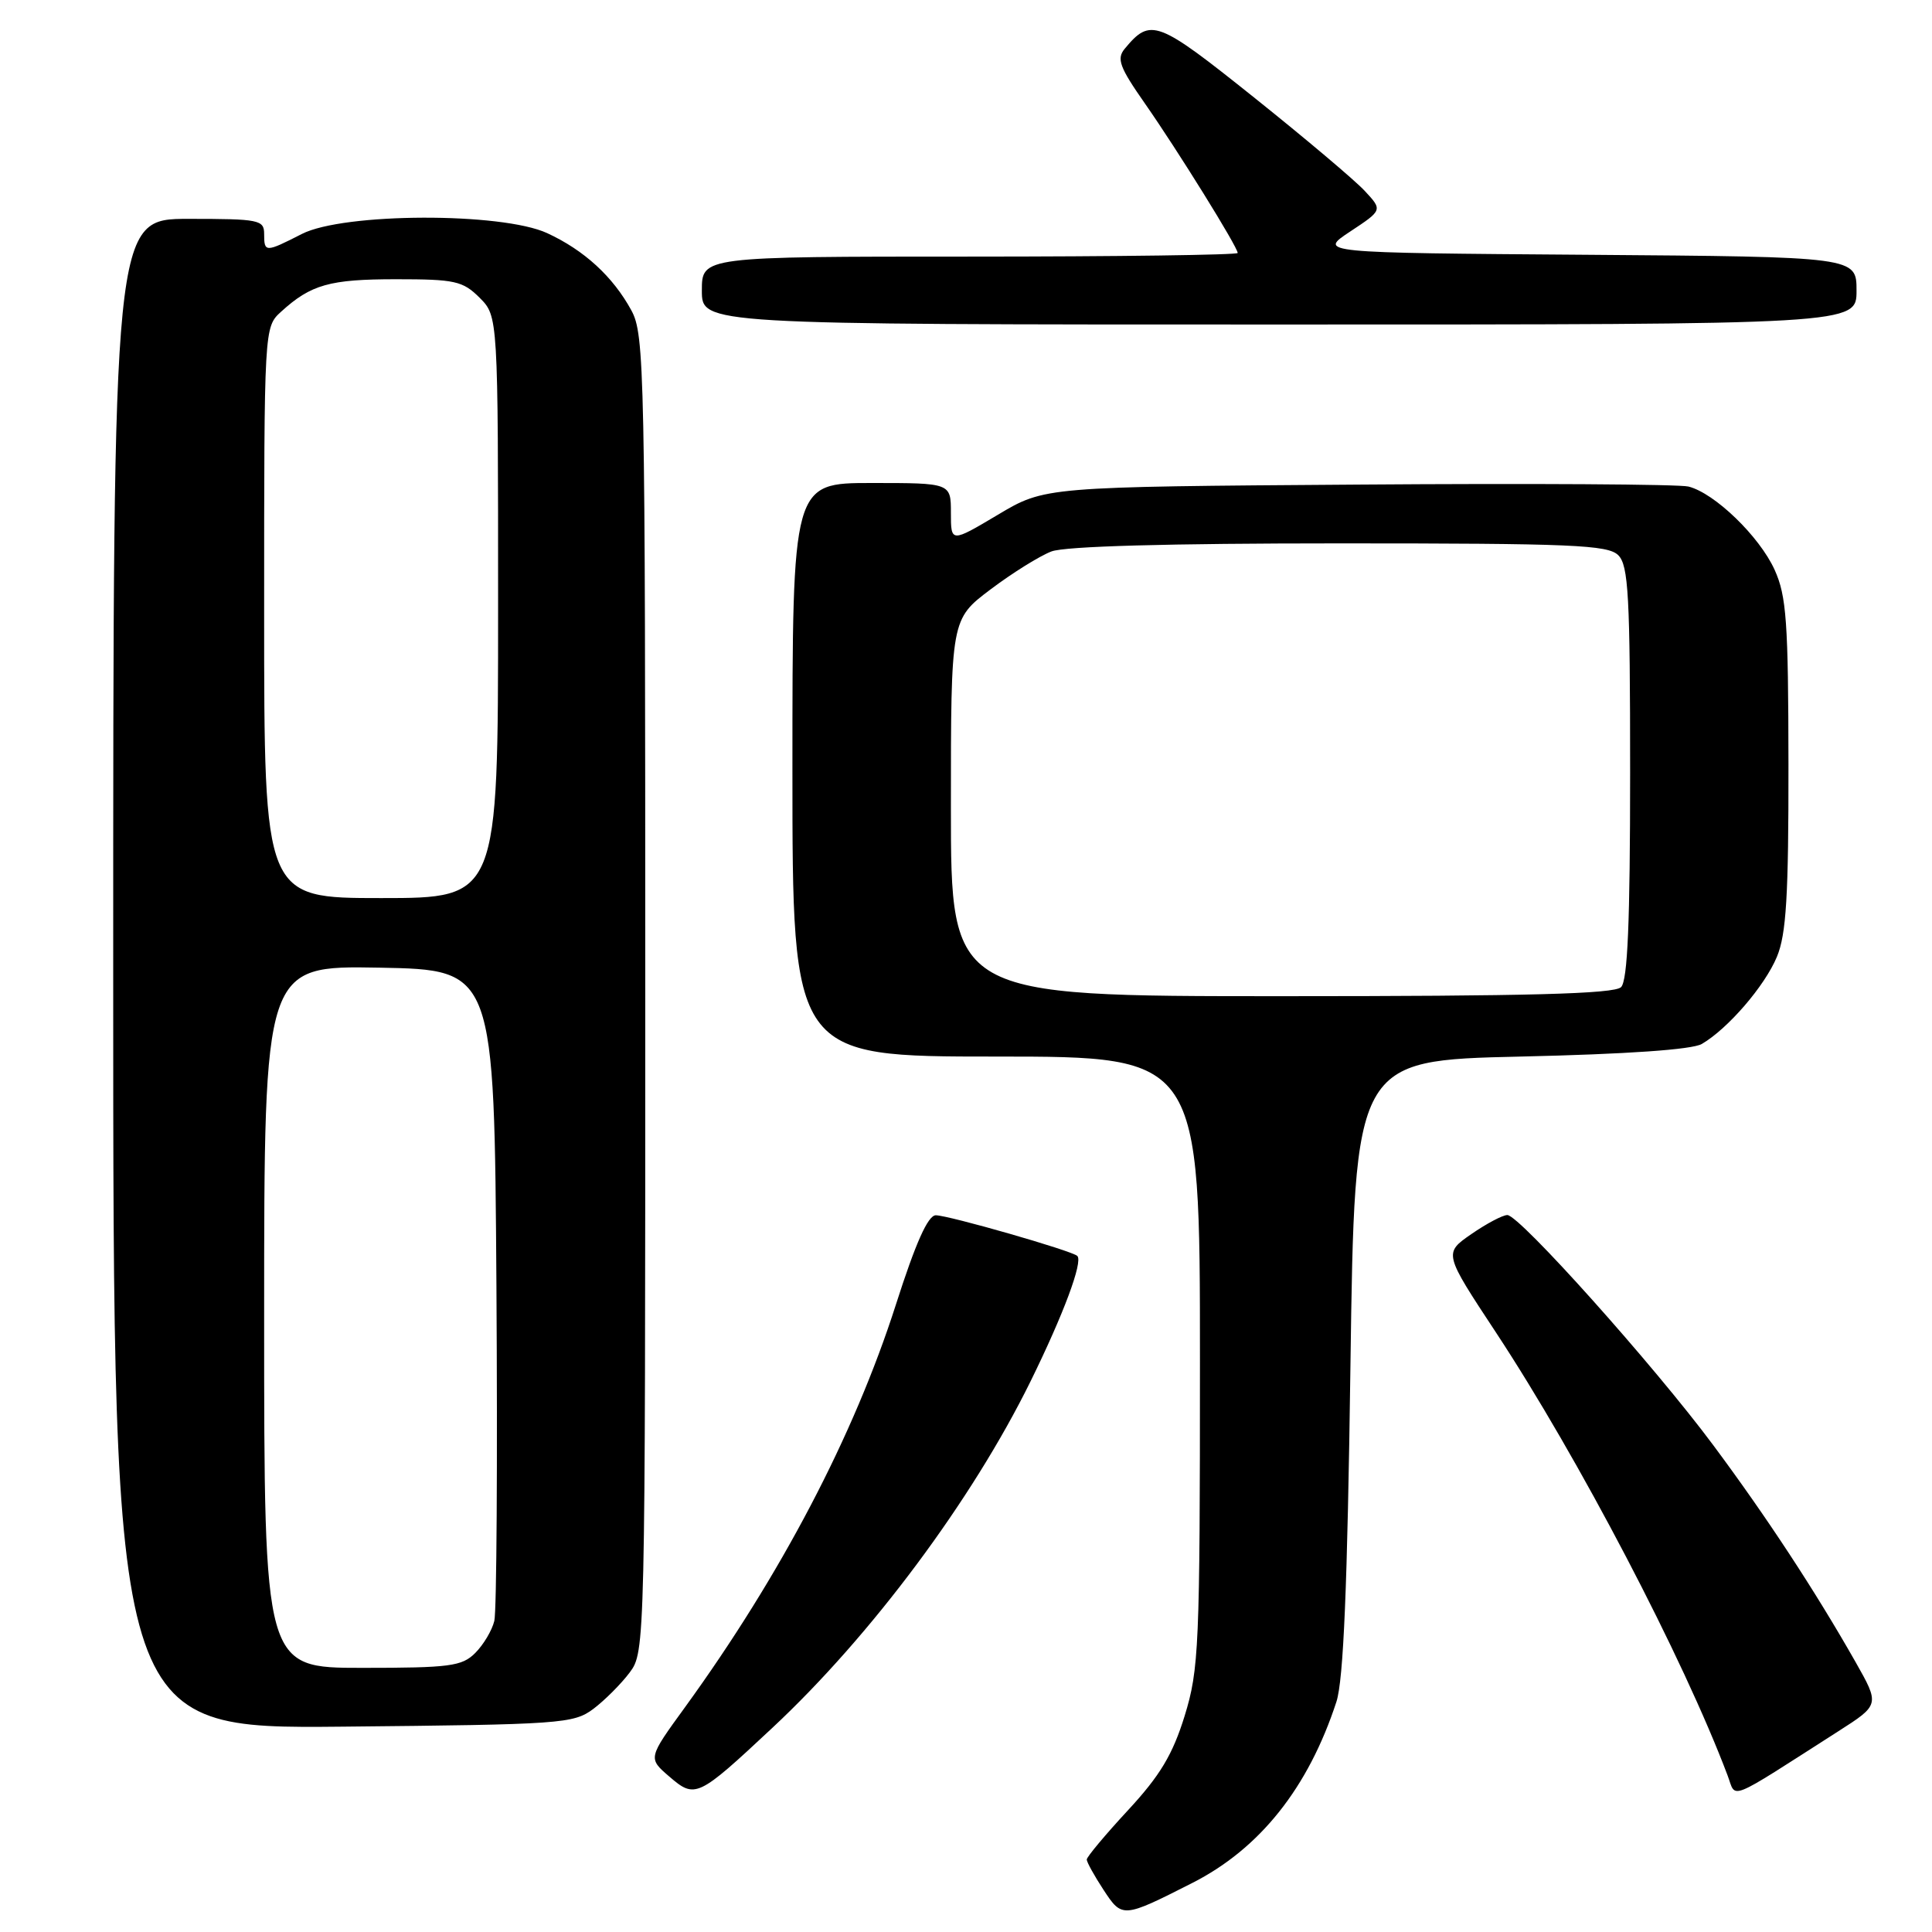 <?xml version="1.0" encoding="UTF-8" standalone="no"?>
<!DOCTYPE svg PUBLIC "-//W3C//DTD SVG 1.1//EN" "http://www.w3.org/Graphics/SVG/1.1/DTD/svg11.dtd" >
<svg xmlns="http://www.w3.org/2000/svg" xmlns:xlink="http://www.w3.org/1999/xlink" version="1.1" viewBox="0 0 256 256">
 <g >
 <path fill="currentColor"
d=" M 157.97 249.51 C 166.93 244.97 173.36 236.89 177.08 225.50 C 178.02 222.61 178.54 210.27 178.94 181.00 C 179.50 140.50 179.50 140.50 201.50 140.00 C 215.59 139.68 224.22 139.08 225.50 138.33 C 228.96 136.31 233.84 130.65 235.45 126.78 C 236.69 123.80 237.00 118.73 236.98 101.28 C 236.96 82.38 236.72 78.97 235.14 75.49 C 233.12 71.06 227.20 65.34 223.73 64.47 C 222.50 64.16 202.81 64.04 179.97 64.21 C 138.44 64.50 138.44 64.50 132.22 68.21 C 126.00 71.91 126.00 71.91 126.00 67.96 C 126.00 64.00 126.00 64.00 115.50 64.00 C 105.00 64.00 105.00 64.00 105.00 102.00 C 105.00 140.00 105.00 140.00 132.00 140.00 C 159.00 140.00 159.00 140.00 159.00 180.39 C 159.00 218.19 158.87 221.21 156.97 227.37 C 155.38 232.50 153.72 235.27 149.47 239.86 C 146.46 243.11 144.00 246.05 144.00 246.40 C 144.00 246.74 145.00 248.55 146.22 250.41 C 148.69 254.18 148.77 254.18 157.97 249.51 Z  M 102.34 228.95 C 115.42 216.74 128.80 198.78 136.55 183.04 C 140.92 174.16 143.52 167.19 142.75 166.42 C 142.08 165.74 125.71 161.04 124.00 161.03 C 122.96 161.03 121.33 164.68 118.71 172.87 C 113.14 190.25 103.47 208.70 90.75 226.24 C 85.86 232.97 85.86 232.97 88.67 235.39 C 92.12 238.36 92.42 238.22 102.34 228.95 Z  M 243.56 229.42 C 249.08 225.89 249.08 225.89 245.85 220.19 C 240.52 210.81 234.10 201.02 227.02 191.50 C 219.15 180.91 201.33 161.00 199.73 161.00 C 199.11 161.00 196.96 162.14 194.95 163.53 C 191.30 166.06 191.30 166.06 198.21 176.54 C 209.14 193.12 223.07 219.75 228.92 235.27 C 230.10 238.39 228.61 238.98 243.56 229.42 Z  M 78.62 226.44 C 80.13 225.30 82.30 223.13 83.44 221.61 C 85.48 218.88 85.50 218.16 85.50 131.68 C 85.50 48.80 85.41 44.33 83.65 41.11 C 81.21 36.64 77.40 33.15 72.50 30.89 C 66.47 28.11 45.52 28.18 40.00 31.00 C 35.16 33.47 35.00 33.47 35.00 31.00 C 35.00 29.13 34.33 29.00 25.00 29.00 C 15.00 29.00 15.00 29.00 15.00 129.04 C 15.00 229.08 15.00 229.08 45.43 228.79 C 74.36 228.51 75.99 228.40 78.62 226.44 Z  M 246.00 38.51 C 246.00 34.03 246.00 34.03 210.32 33.76 C 174.64 33.50 174.64 33.50 178.92 30.67 C 183.20 27.84 183.20 27.84 180.85 25.31 C 179.56 23.91 172.94 18.33 166.15 12.90 C 153.31 2.64 152.47 2.32 149.03 6.46 C 147.93 7.79 148.34 8.90 151.74 13.76 C 156.08 19.98 164.00 32.74 164.00 33.52 C 164.00 33.78 148.03 34.00 128.50 34.00 C 93.00 34.00 93.00 34.00 93.00 38.50 C 93.00 43.00 93.00 43.00 169.50 43.00 C 246.00 43.00 246.00 43.00 246.00 38.51 Z  M 126.00 107.03 C 126.00 82.06 126.00 82.06 131.25 78.10 C 134.14 75.92 137.77 73.66 139.32 73.07 C 141.12 72.38 154.81 72.00 177.49 72.00 C 208.31 72.00 213.06 72.20 214.43 73.57 C 215.78 74.92 216.00 78.95 216.00 102.37 C 216.00 122.22 215.67 129.93 214.80 130.80 C 213.90 131.70 202.53 132.00 169.80 132.00 C 126.00 132.00 126.00 132.00 126.00 107.03 Z  M 35.00 174.47 C 35.00 127.95 35.00 127.95 50.25 128.22 C 65.50 128.50 65.50 128.50 65.78 170.50 C 65.93 193.60 65.81 213.52 65.50 214.78 C 65.20 216.03 64.06 217.94 62.97 219.03 C 61.21 220.79 59.61 221.00 48.00 221.00 C 35.00 221.00 35.00 221.00 35.00 174.47 Z  M 35.00 81.17 C 35.00 43.35 35.00 43.35 37.25 41.30 C 41.20 37.70 43.68 37.00 52.48 37.00 C 60.29 37.00 61.32 37.23 63.55 39.45 C 66.00 41.91 66.00 41.91 66.00 80.45 C 66.00 119.00 66.00 119.00 50.50 119.00 C 35.00 119.00 35.00 119.00 35.00 81.17 Z "/>
</g>
</svg>